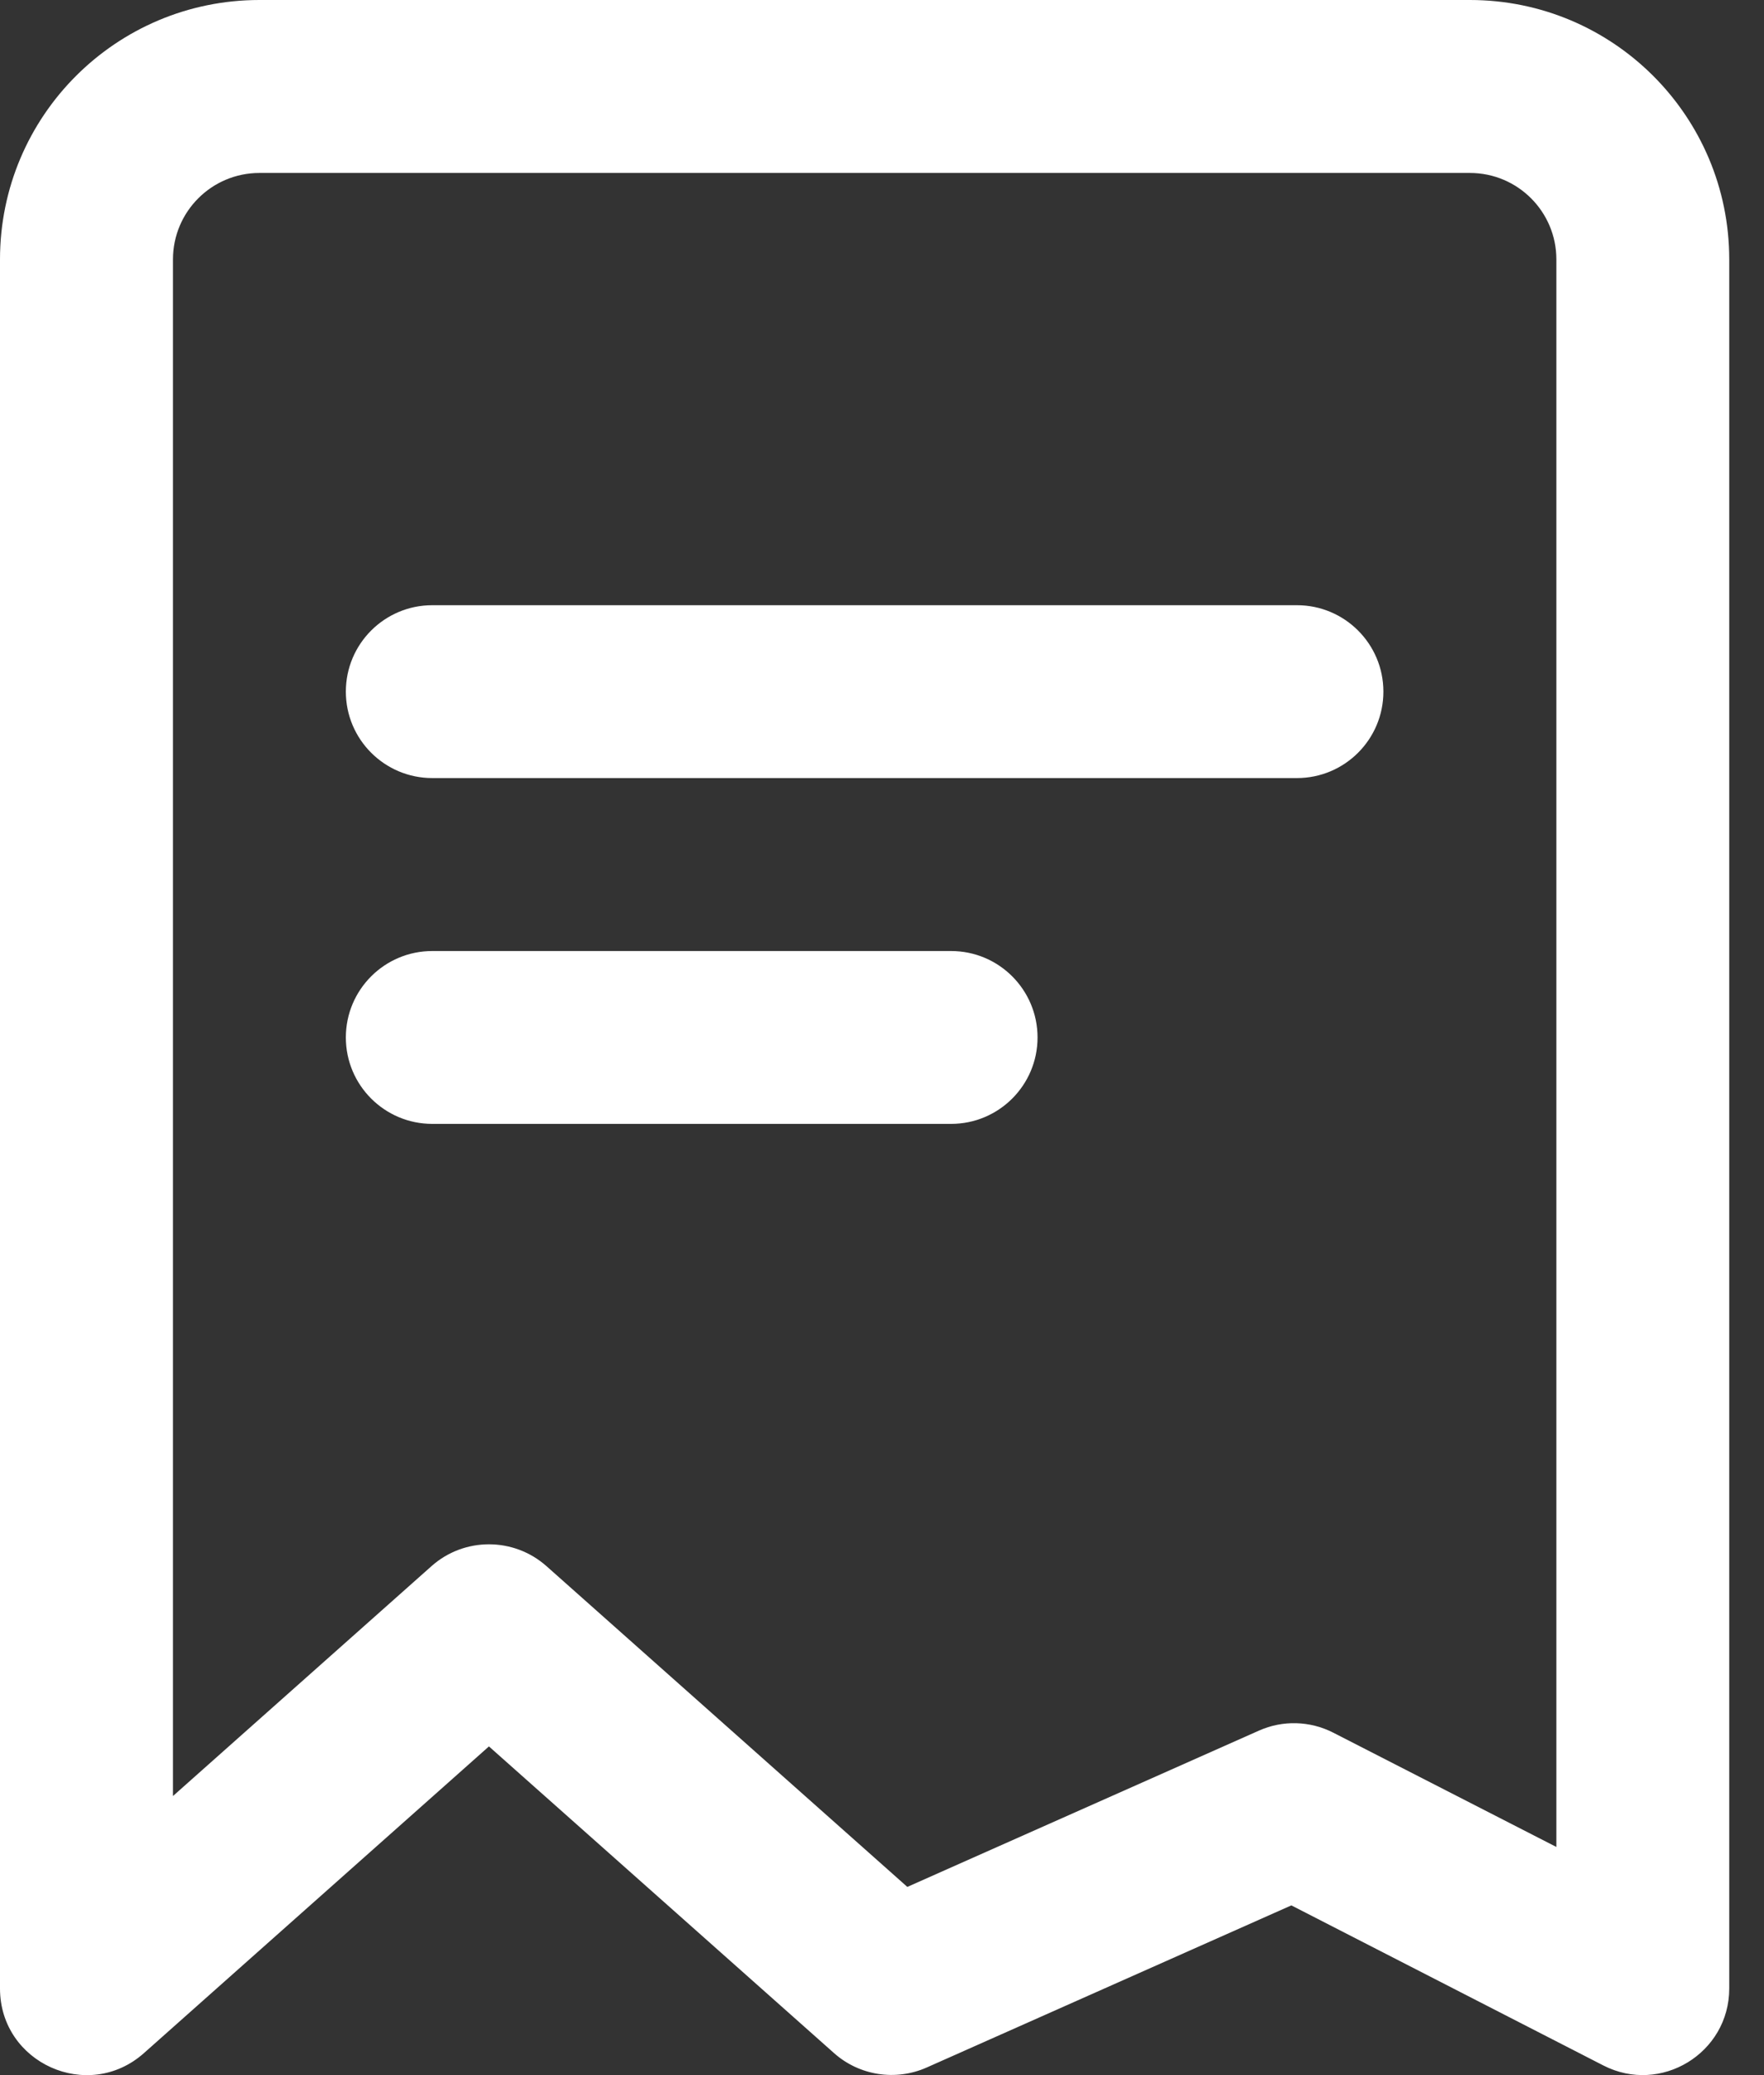 <?xml version="1.0" encoding="UTF-8"?>
<svg width="17px" height="20px" viewBox="0 0 17 20" version="1.1" xmlns="http://www.w3.org/2000/svg" xmlns:xlink="http://www.w3.org/1999/xlink">
    <rect x="0" y="0" width="17" height="20" fill="#333333" stroke="none"/>
    <!-- Generator: Sketch 52 (66869) - http://www.bohemiancoding.com/sketch -->
    <title>Artboard</title>
    <desc>Created with Sketch.</desc>
    <g id="Artboard" stroke="none" stroke-width="1" fill="none" fill-rule="evenodd">
        <path d="M4.712,16.832 L1.387,19.788 C0.849,20.266 7.03083961e-15,19.884 6.84581751e-15,19.165 L0,2.5 C-7.4008838e-16,1.119 1.119,1.85022095e-16 2.5,0 L14.166,1.85022095e-16 C15.546,0 16.665,1.119 16.665,2.5 L16.665,19.165 C16.665,19.788 16.006,20.191 15.452,19.907 L12.445,18.364 L8.93,19.927 C8.631,20.059 8.282,20.005 8.038,19.788 L4.712,16.832 Z M14.999,2.5 C14.999,2.04 14.626,1.667 14.166,1.667 L2.5,1.667 C2.04,1.667 1.667,2.04 1.667,2.5 L1.667,17.31 L4.159,15.094 C4.474,14.814 4.95,14.814 5.266,15.094 L8.744,18.186 L12.132,16.68 C12.362,16.577 12.626,16.585 12.85,16.7 L14.999,17.801 L14.999,2.5 Z M4.166,7.499 C3.706,7.499 3.333,7.126 3.333,6.666 C3.333,6.206 3.706,5.833 4.166,5.833 L12.499,5.833 C12.959,5.833 13.332,6.206 13.332,6.666 C13.332,7.126 12.959,7.499 12.499,7.499 L4.166,7.499 Z M4.166,10.832 C3.706,10.832 3.333,10.459 3.333,9.999 C3.333,9.539 3.706,9.166 4.166,9.166 L9.166,9.166 C9.626,9.166 9.999,9.539 9.999,9.999 C9.999,10.459 9.626,10.832 9.166,10.832 L4.166,10.832 Z" id="Combined-Shape" fill="#FFFFFF" fill-rule="nonzero"></path>
    </g>
</svg>